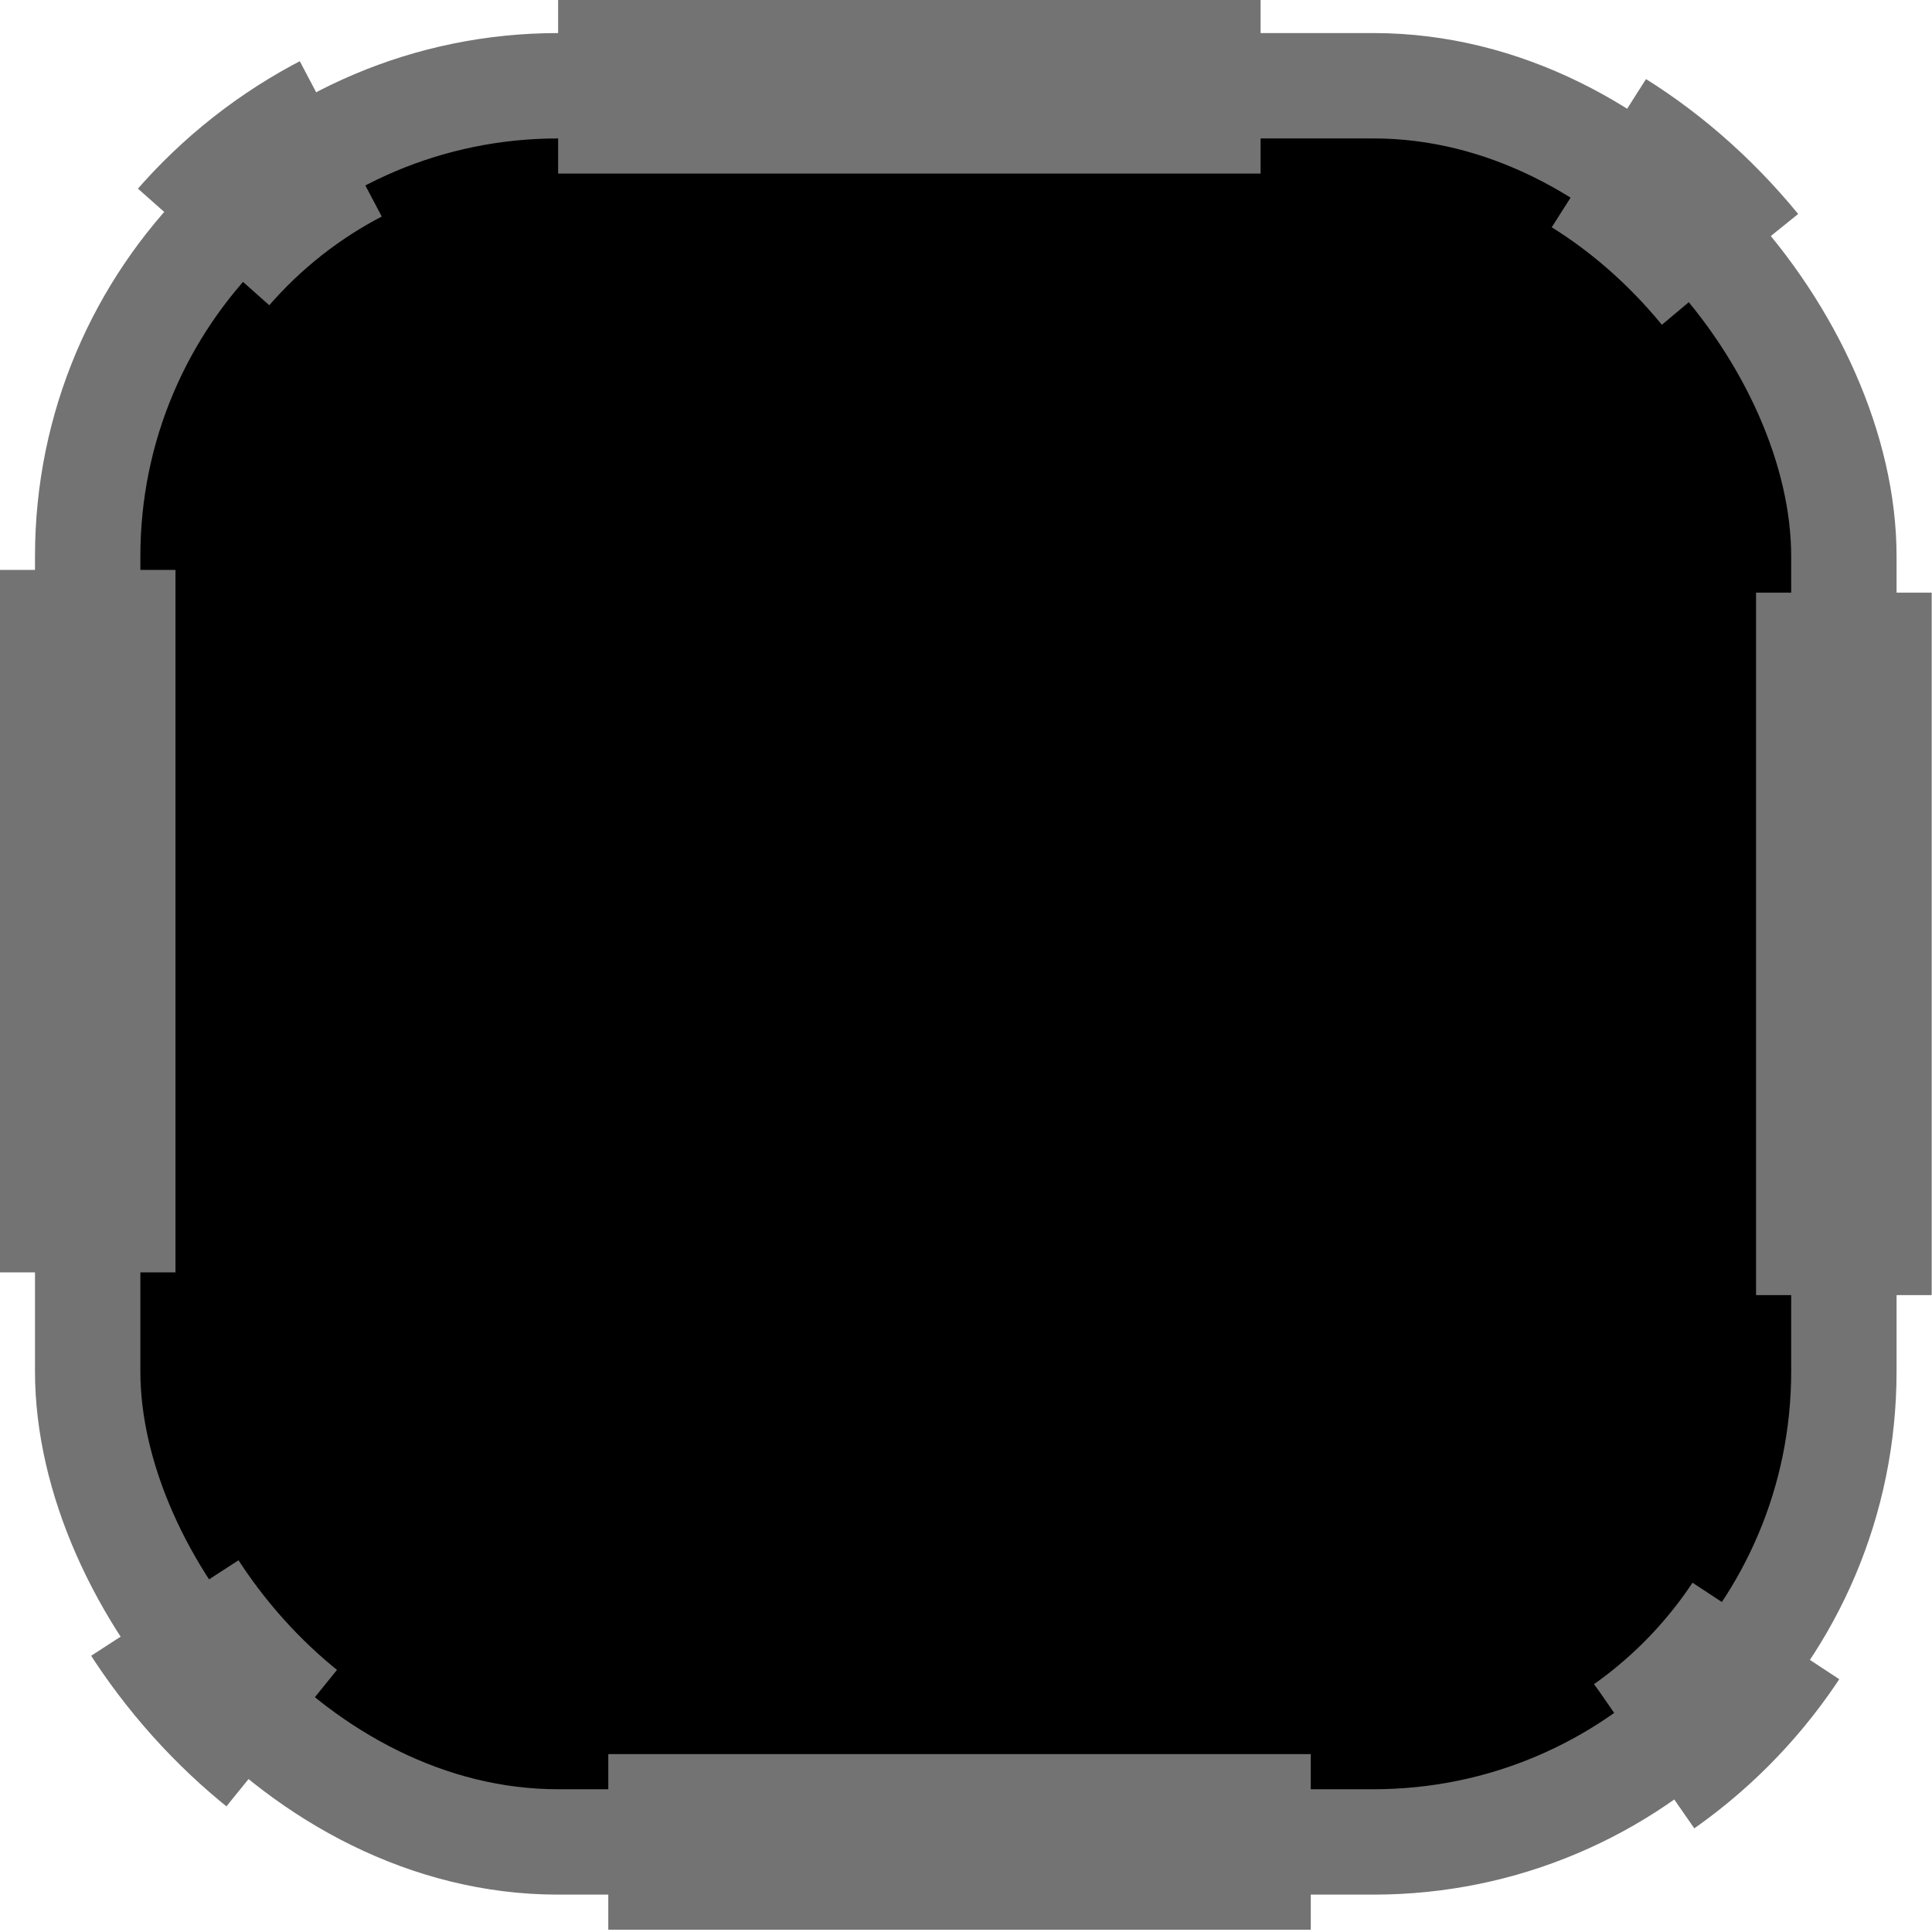 <?xml version="1.0" encoding="UTF-8" standalone="no"?>
<!-- Created with Inkscape (http://www.inkscape.org/) -->
<svg
   xmlns:svg="http://www.w3.org/2000/svg"
   xmlns="http://www.w3.org/2000/svg"
   version="1.0"
   width="8"
   height="8"
   id="svg2977">
  <defs
     id="defs2979" />
  <g
     transform="translate(7.8085347e-5,-1047.562)"
     id="layer1">
    <g
       transform="matrix(0.909,0,0,0.909,-14.181,967.596)"
       id="g9314">
      <rect
         width="8"
         height="8"
         ry="2.143"
         x="16"
         y="88.362"
         id="rect6816"
         style="fill:#000000;fill-opacity:1;fill-rule:evenodd;stroke:#737373;stroke-width:0.48;stroke-linecap:butt;stroke-linejoin:bevel;marker:none;marker-start:none;marker-mid:none;marker-end:none;stroke-miterlimit:4;stroke-dasharray:none;stroke-dashoffset:0;stroke-opacity:1;visibility:visible;display:inline;overflow:visible;enable-background:accumulate" />
      <rect
         width="8"
         height="8"
         ry="2.143"
         x="16"
         y="88.362"
         id="rect6814"
         style="fill:none;fill-opacity:1;fill-rule:evenodd;stroke:#737373;stroke-width:0.8;stroke-linecap:butt;stroke-linejoin:bevel;marker:none;marker-start:none;marker-mid:none;marker-end:none;stroke-miterlimit:4;stroke-dasharray:3.2, 1.6, 0.8, 1.6;stroke-dashoffset:0;stroke-opacity:1;visibility:visible;display:inline;overflow:visible;enable-background:accumulate" />
    </g>
  </g>
</svg>
